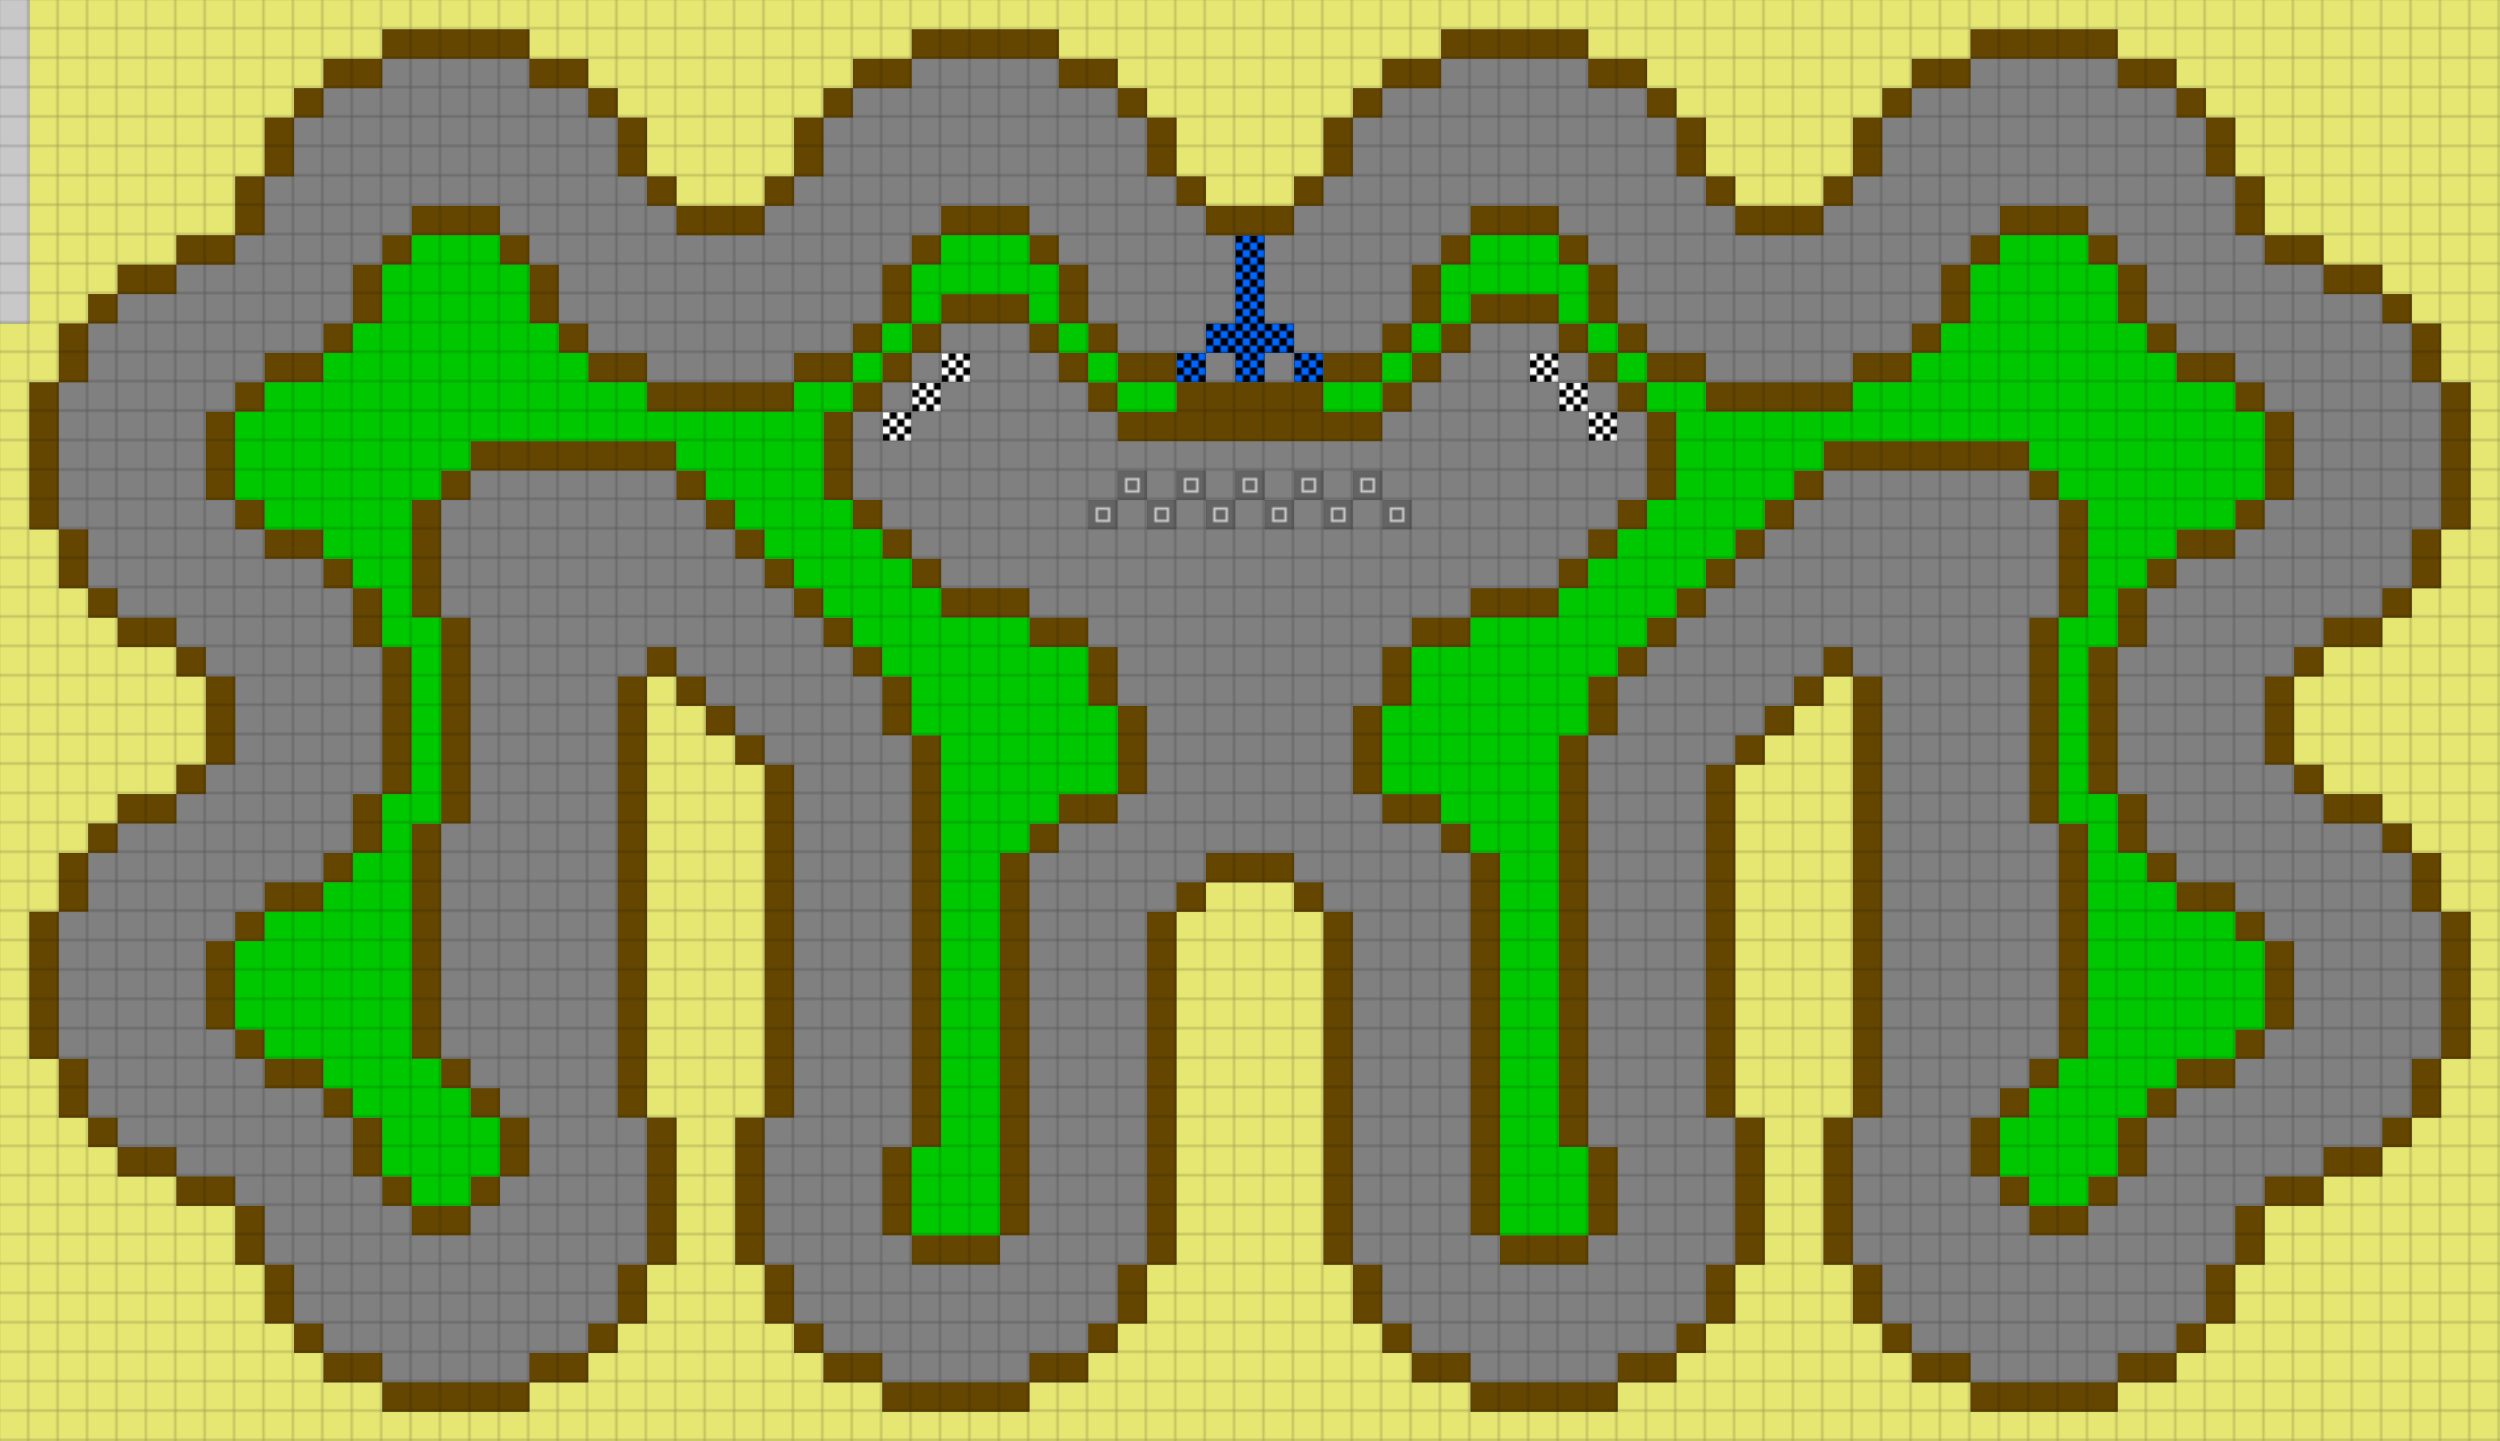 <svg height="588" width="1020" id="mapSvgView" xmlns:xlink="http://www.w3.org/1999/xlink" version="1.1" xmlns="http://www.w3.org/2000/svg"> <defs> <style type="text/css"> .grass {fill: rgb(0, 200, 0);} .road {fill: rgb(128, 128, 128);} .start {fill: url(#startPattern)} .finish {fill: url(#finishPattern)} .mud {fill: rgb(100, 70, 0);} .sand {fill: rgb(230, 230, 115);} .water {fill: blue;} .earth {fill: brown;} .night {fill: black;} .parc {fill: rgb(200, 200, 200);} .cp1color {fill: rgb(0, 102, 255);} .cp2color {fill: rgb(0, 100, 200);} .cp3color {fill: rgb(0, 255, 102);} .cp4color {fill: rgb(0, 200, 0);} .cp5color {fill: rgb(255, 255, 0);} .cp6color {fill: rgb(200, 200, 0);} .cp7color {fill: rgb(255, 0, 0);} .cp8color {fill: rgb(200, 0, 0);} .cp9color {fill: rgb(255, 0, 255);} .cp1 {fill: url(#cp1pattern);} .cp2 {fill: url(#cp2pattern);} .cp3 {fill: url(#cp3pattern);} .cp4 {fill: url(#cp4pattern);} .cp5 {fill: url(#cp5pattern);} .cp6 {fill: url(#cp6pattern);} .cp7 {fill: url(#cp7pattern);} .cp8 {fill: url(#cp8pattern);} .cp9 {fill: url(#cp9pattern);} .primaryColor {fill: rgb(0, 255, 102);} </style> <pattern y="0" x="0" height="12" width="12" patternUnits="userSpaceOnUse" id="grid"> <line stroke-width="1" stroke="black" y2="12" x2="12" y1="0" x1="12"></line> <line stroke-width="1" stroke="black" y2="12" x2="12" y1="12" x1="0"></line> </pattern> <pattern y="0" x="0" height="12" width="12" patternUnits="userSpaceOnUse" id="finishPattern"> <rect fill="black" height="12" width="12" y="0" x="0"></rect> <path fill="white" d="M0,0L3,0L3,3L0,3L0,0M6,0L9,0L9,3L6,3L6,0M3,3L6,3L6,6L3,6L3,3M9,3L12,3L12,6L9,6L9,3"></path> <path fill="white" d="M0,6L3,6L3,9L0,9L0,6M6,6L9,6L9,9L6,9L6,6M3,9L6,9L6,12L3,12L3,9M9,9L12,9L12,12L9,12L9,9"></path> </pattern> <pattern y="0" x="0" height="12" width="12" patternUnits="userSpaceOnUse" id="startPattern"> <rect fill="rgb(100,100,100)" height="12" width="12" y="0" x="0"></rect> <rect stroke-width="1" stroke="rgb(200,200,200)" fill="none" height="5" width="5" y="3.5" x="3.5"></rect> &gt; </pattern> <pattern y="0" x="0" height="12" width="12" patternUnits="userSpaceOnUse" id="cp1pattern"> <rect class="cp1color" height="12" width="12" y="0" x="0"></rect> <path fill="black" d="M0,0L3,0L3,3L0,3L0,0M6,0L9,0L9,3L6,3L6,0M3,3L6,3L6,6L3,6L3,3M9,3L12,3L12,6L9,6L9,3"></path> <path fill="black" d="M0,6L3,6L3,9L0,9L0,6M6,6L9,6L9,9L6,9L6,6M3,9L6,9L6,12L3,12L3,9M9,9L12,9L12,12L9,12L9,9"></path> </pattern> <pattern y="0" x="0" height="12" width="12" patternUnits="userSpaceOnUse" id="cp2pattern"> <rect class="cp2color" height="12" width="12" y="0" x="0"></rect> <path fill="white" d="M0,0L3,0L3,3L0,3L0,0M6,0L9,0L9,3L6,3L6,0M3,3L6,3L6,6L3,6L3,3M9,3L12,3L12,6L9,6L9,3"></path> <path fill="white" d="M0,6L3,6L3,9L0,9L0,6M6,6L9,6L9,9L6,9L6,6M3,9L6,9L6,12L3,12L3,9M9,9L12,9L12,12L9,12L9,9"></path> </pattern> <pattern y="0" x="0" height="12" width="12" patternUnits="userSpaceOnUse" id="cp3pattern"> <rect class="cp3color" height="12" width="12" y="0" x="0"></rect> <path fill="black" d="M0,0L3,0L3,3L0,3L0,0M6,0L9,0L9,3L6,3L6,0M3,3L6,3L6,6L3,6L3,3M9,3L12,3L12,6L9,6L9,3"></path> <path fill="black" d="M0,6L3,6L3,9L0,9L0,6M6,6L9,6L9,9L6,9L6,6M3,9L6,9L6,12L3,12L3,9M9,9L12,9L12,12L9,12L9,9"></path> </pattern> <pattern y="0" x="0" height="12" width="12" patternUnits="userSpaceOnUse" id="cp4pattern"> <rect class="cp4color" height="12" width="12" y="0" x="0"></rect> <path fill="white" d="M0,0L3,0L3,3L0,3L0,0M6,0L9,0L9,3L6,3L6,0M3,3L6,3L6,6L3,6L3,3M9,3L12,3L12,6L9,6L9,3"></path> <path fill="white" d="M0,6L3,6L3,9L0,9L0,6M6,6L9,6L9,9L6,9L6,6M3,9L6,9L6,12L3,12L3,9M9,9L12,9L12,12L9,12L9,9"></path> </pattern> <pattern y="0" x="0" height="12" width="12" patternUnits="userSpaceOnUse" id="cp5pattern"> <rect class="cp5color" height="12" width="12" y="0" x="0"></rect> <path fill="black" d="M0,0L3,0L3,3L0,3L0,0M6,0L9,0L9,3L6,3L6,0M3,3L6,3L6,6L3,6L3,3M9,3L12,3L12,6L9,6L9,3"></path> <path fill="black" d="M0,6L3,6L3,9L0,9L0,6M6,6L9,6L9,9L6,9L6,6M3,9L6,9L6,12L3,12L3,9M9,9L12,9L12,12L9,12L9,9"></path> </pattern> <pattern y="0" x="0" height="12" width="12" patternUnits="userSpaceOnUse" id="cp6pattern"> <rect class="cp6color" height="12" width="12" y="0" x="0"></rect> <path fill="white" d="M0,0L3,0L3,3L0,3L0,0M6,0L9,0L9,3L6,3L6,0M3,3L6,3L6,6L3,6L3,3M9,3L12,3L12,6L9,6L9,3"></path> <path fill="white" d="M0,6L3,6L3,9L0,9L0,6M6,6L9,6L9,9L6,9L6,6M3,9L6,9L6,12L3,12L3,9M9,9L12,9L12,12L9,12L9,9"></path> </pattern> <pattern y="0" x="0" height="12" width="12" patternUnits="userSpaceOnUse" id="cp7pattern"> <rect class="cp7color" height="12" width="12" y="0" x="0"></rect> <path fill="black" d="M0,0L3,0L3,3L0,3L0,0M6,0L9,0L9,3L6,3L6,0M3,3L6,3L6,6L3,6L3,3M9,3L12,3L12,6L9,6L9,3"></path> <path fill="black" d="M0,6L3,6L3,9L0,9L0,6M6,6L9,6L9,9L6,9L6,6M3,9L6,9L6,12L3,12L3,9M9,9L12,9L12,12L9,12L9,9"></path> </pattern> <pattern y="0" x="0" height="12" width="12" patternUnits="userSpaceOnUse" id="cp8pattern"> <rect class="cp8color" height="12" width="12" y="0" x="0"></rect> <path fill="white" d="M0,0L3,0L3,3L0,3L0,0M6,0L9,0L9,3L6,3L6,0M3,3L6,3L6,6L3,6L3,3M9,3L12,3L12,6L9,6L9,3"></path> <path fill="white" d="M0,6L3,6L3,9L0,9L0,6M6,6L9,6L9,9L6,9L6,6M3,9L6,9L6,12L3,12L3,9M9,9L12,9L12,12L9,12L9,9"></path> </pattern> <pattern y="0" x="0" height="12" width="12" patternUnits="userSpaceOnUse" id="cp9pattern"> <rect class="cp9color" height="12" width="12" y="0" x="0"></rect> <path fill="black" d="M0,0L3,0L3,3L0,3L0,0M6,0L9,0L9,3L6,3L6,0M3,3L6,3L6,6L3,6L3,3M9,3L12,3L12,6L9,6L9,3"></path> <path fill="black" d="M0,6L3,6L3,9L0,9L0,6M6,6L9,6L9,9L6,9L6,6M3,9L6,9L6,12L3,12L3,9M9,9L12,9L12,12L9,12L9,9"></path> </pattern> </defs> <rect height="100%" width="100%" y="0" x="0" class="road" id="mainfill"></rect> <g id="paths"><path class="cp1" d="M504,96L504,96L516,96L516,132L528,132L528,144L516,144L516,156L504,156L504,144L492,144L492,132L504,132L504,96M492,144L492,144L492,156L480,156L480,144L492,144M528,144L528,144L540,144L540,156L528,156Z"></path><path class="parc" d="M0,0L0,0L12,0L12,132L0,132Z"></path><path class="sand" d="M12,0L12,0L1020,0L1020,588L0,588L0,132L12,132L12,0M168,12L168,12L156,12L156,24L132,24L132,36L120,36L120,48L108,48L108,72L96,72L96,96L72,96L72,108L48,108L48,120L36,120L36,132L24,132L24,156L12,156L12,216L24,216L24,240L36,240L36,252L48,252L48,264L72,264L72,276L84,276L84,312L72,312L72,324L48,324L48,336L36,336L36,348L24,348L24,372L12,372L12,432L24,432L24,456L36,456L36,468L48,468L48,480L72,480L72,492L96,492L96,516L108,516L108,540L120,540L120,552L132,552L132,564L156,564L156,576L216,576L216,564L240,564L240,552L252,552L252,540L264,540L264,516L276,516L276,456L264,456L264,276L276,276L276,288L288,288L288,300L300,300L300,312L312,312L312,456L300,456L300,516L312,516L312,540L324,540L324,552L336,552L336,564L360,564L360,576L420,576L420,564L444,564L444,552L456,552L456,540L468,540L468,516L480,516L480,372L492,372L492,360L528,360L528,372L540,372L540,516L552,516L552,540L564,540L564,552L576,552L576,564L600,564L600,576L660,576L660,564L684,564L684,552L696,552L696,540L708,540L708,516L720,516L720,456L708,456L708,312L720,312L720,300L732,300L732,288L744,288L744,276L756,276L756,456L744,456L744,516L756,516L756,540L768,540L768,552L780,552L780,564L804,564L804,576L864,576L864,564L888,564L888,552L900,552L900,540L912,540L912,516L924,516L924,492L948,492L948,480L972,480L972,468L984,468L984,456L996,456L996,432L1008,432L1008,372L996,372L996,348L984,348L984,336L972,336L972,324L948,324L948,312L936,312L936,276L948,276L948,264L972,264L972,252L984,252L984,240L996,240L996,216L1008,216L1008,156L996,156L996,132L984,132L984,120L972,120L972,108L948,108L948,96L924,96L924,72L912,72L912,48L900,48L900,36L888,36L888,24L864,24L864,12L804,12L804,24L780,24L780,36L768,36L768,48L756,48L756,72L744,72L744,84L708,84L708,72L696,72L696,48L684,48L684,36L672,36L672,24L648,24L648,12L588,12L588,24L564,24L564,36L552,36L552,48L540,48L540,72L528,72L528,84L492,84L492,72L480,72L480,48L468,48L468,36L456,36L456,24L432,24L432,12L372,12L372,24L348,24L348,36L336,36L336,48L324,48L324,72L312,72L312,84L276,84L276,72L264,72L264,48L252,48L252,36L240,36L240,24L216,24L216,12Z"></path><path class="mud" d="M156,12L156,12L216,12L216,24L156,24L156,12M156,24L156,24L156,36L132,36L132,24L156,24M216,24L216,24L240,24L240,36L216,36L216,24M372,12L372,12L432,12L432,24L372,24L372,12M372,24L372,24L372,36L348,36L348,24L372,24M432,24L432,24L456,24L456,36L432,36L432,24M588,12L588,12L648,12L648,24L588,24L588,12M588,24L588,24L588,36L564,36L564,24L588,24M648,24L648,24L672,24L672,36L648,36L648,24M804,12L804,12L864,12L864,24L804,24L804,12M804,24L804,24L804,36L780,36L780,24L804,24M864,24L864,24L888,24L888,36L864,36L864,24M132,36L132,36L132,48L120,48L120,36L132,36M240,36L240,36L252,36L252,48L240,48L240,36M348,36L348,36L348,48L336,48L336,36L348,36M456,36L456,36L468,36L468,48L456,48L456,36M564,36L564,36L564,48L552,48L552,36L564,36M672,36L672,36L684,36L684,48L672,48L672,36M780,36L780,36L780,48L768,48L768,36L780,36M888,36L888,36L900,36L900,48L888,48L888,36M120,48L120,48L120,72L108,72L108,48L120,48M252,48L252,48L264,48L264,72L252,72L252,48M336,48L336,48L336,72L324,72L324,48L336,48M468,48L468,48L480,48L480,72L468,72L468,48M552,48L552,48L552,72L540,72L540,48L552,48M684,48L684,48L696,48L696,72L684,72L684,48M768,48L768,48L768,72L756,72L756,48L768,48M900,48L900,48L912,48L912,72L900,72L900,48M108,72L108,72L108,96L96,96L96,72L108,72M264,72L264,72L276,72L276,84L264,84L264,72M324,72L324,72L324,84L312,84L312,72L324,72M480,72L480,72L492,72L492,84L480,84L480,72M540,72L540,72L540,84L528,84L528,72L540,72M696,72L696,72L708,72L708,84L696,84L696,72M756,72L756,72L756,84L744,84L744,72L756,72M912,72L912,72L924,72L924,96L912,96L912,72M276,84L276,84L312,84L312,96L276,96L276,84M492,84L492,84L528,84L528,96L492,96L492,84M708,84L708,84L744,84L744,96L708,96L708,84M96,96L96,96L96,108L72,108L72,96L96,96M168,84L168,84L204,84L204,96L168,96L168,84M168,96L168,96L168,108L156,108L156,96L168,96M204,96L204,96L216,96L216,108L204,108L204,96M384,84L384,84L420,84L420,96L384,96L384,84M384,96L384,96L384,108L372,108L372,96L384,96M420,96L420,96L432,96L432,108L420,108L420,96M600,84L600,84L636,84L636,96L600,96L600,84M600,96L600,96L600,108L588,108L588,96L600,96M636,96L636,96L648,96L648,108L636,108L636,96M816,84L816,84L852,84L852,96L816,96L816,84M816,96L816,96L816,108L804,108L804,96L816,96M852,96L852,96L864,96L864,108L852,108L852,96M924,96L924,96L948,96L948,108L924,108L924,96M72,108L72,108L72,120L48,120L48,108L72,108M156,108L156,108L156,132L144,132L144,108L156,108M216,108L216,108L228,108L228,132L216,132L216,108M372,108L372,108L372,132L360,132L360,108L372,108M432,108L432,108L444,108L444,132L432,132L432,108M588,108L588,108L588,132L576,132L576,108L588,108M648,108L648,108L660,108L660,132L648,132L648,108M804,108L804,108L804,132L792,132L792,108L804,108M864,108L864,108L876,108L876,132L864,132L864,108M948,108L948,108L972,108L972,120L948,120L948,108M48,120L48,120L48,132L36,132L36,120L48,120M972,120L972,120L984,120L984,132L972,132L972,120M36,132L36,132L36,156L24,156L24,132L36,132M144,132L144,132L144,144L132,144L132,132L144,132M228,132L228,132L240,132L240,144L228,144L228,132M372,132L372,132L384,132L384,120L420,120L420,132L384,132L384,144L372,144L372,132M360,132L360,132L360,144L348,144L348,132L360,132M420,132L420,132L432,132L432,144L420,144L420,132M444,132L444,132L456,132L456,144L444,144L444,132M588,132L588,132L600,132L600,120L636,120L636,132L600,132L600,144L588,144L588,132M576,132L576,132L576,144L564,144L564,132L576,132M636,132L636,132L648,132L648,144L636,144L636,132M660,132L660,132L672,132L672,144L660,144L660,132M792,132L792,132L792,144L780,144L780,132L792,132M876,132L876,132L888,132L888,144L876,144L876,132M984,132L984,132L996,132L996,156L984,156L984,132M132,144L132,144L132,156L108,156L108,144L132,144M240,144L240,144L264,144L264,156L240,156L240,144M360,144L360,144L372,144L372,156L360,156L360,144M348,144L348,144L348,156L324,156L324,144L348,144M432,144L432,144L444,144L444,156L432,156L432,144M456,144L456,144L480,144L480,156L456,156L456,144M576,144L576,144L588,144L588,156L576,156L576,144M564,144L564,144L564,156L540,156L540,144L564,144M648,144L648,144L660,144L660,156L648,156L648,144M672,144L672,144L696,144L696,156L672,156L672,144M780,144L780,144L780,156L756,156L756,144L780,144M888,144L888,144L912,144L912,156L888,156L888,144M24,156L24,156L24,216L12,216L12,156L24,156M108,156L108,156L108,168L96,168L96,156L108,156M264,156L264,156L324,156L324,168L264,168L264,156M348,156L348,156L360,156L360,168L348,168L348,156M444,156L444,156L456,156L456,168L444,168L444,156M480,156L480,156L540,156L540,168L564,168L564,156L576,156L576,168L564,168L564,180L456,180L456,168L480,168L480,156M660,156L660,156L672,156L672,168L660,168L660,156M696,156L696,156L756,156L756,168L696,168L696,156M912,156L912,156L924,156L924,168L912,168L912,156M996,156L996,156L1008,156L1008,216L996,216L996,156M96,168L96,168L96,204L84,204L84,168L96,168M348,168L348,168L348,204L336,204L336,168L348,168M672,168L672,168L684,168L684,204L672,204L672,168M924,168L924,168L936,168L936,204L924,204L924,168M192,180L192,180L276,180L276,192L192,192L192,180M192,192L192,192L192,204L180,204L180,192L192,192M276,192L276,192L288,192L288,204L276,204L276,192M744,180L744,180L828,180L828,192L744,192L744,180M744,192L744,192L744,204L732,204L732,192L744,192M828,192L828,192L840,192L840,204L828,204L828,192M96,204L96,204L108,204L108,216L96,216L96,204M180,204L180,204L180,252L168,252L168,204L180,204M288,204L288,204L300,204L300,216L288,216L288,204M348,204L348,204L360,204L360,216L348,216L348,204M672,204L672,204L672,216L660,216L660,204L672,204M732,204L732,204L732,216L720,216L720,204L732,204M840,204L840,204L852,204L852,252L840,252L840,204M924,204L924,204L924,216L912,216L912,204L924,204M24,216L24,216L36,216L36,240L24,240L24,216M108,216L108,216L132,216L132,228L108,228L108,216M300,216L300,216L312,216L312,228L300,228L300,216M360,216L360,216L372,216L372,228L360,228L360,216M660,216L660,216L660,228L648,228L648,216L660,216M720,216L720,216L720,228L708,228L708,216L720,216M912,216L912,216L912,228L888,228L888,216L912,216M996,216L996,216L996,240L984,240L984,216L996,216M132,228L132,228L144,228L144,240L132,240L132,228M312,228L312,228L324,228L324,240L312,240L312,228M372,228L372,228L384,228L384,240L372,240L372,228M648,228L648,228L648,240L636,240L636,228L648,228M708,228L708,228L708,240L696,240L696,228L708,228M888,228L888,228L888,240L876,240L876,228L888,228M36,240L36,240L48,240L48,252L36,252L36,240M144,240L144,240L156,240L156,264L144,264L144,240M324,240L324,240L336,240L336,252L324,252L324,240M384,240L384,240L420,240L420,252L384,252L384,240M636,240L636,240L636,252L600,252L600,240L636,240M696,240L696,240L696,252L684,252L684,240L696,240M876,240L876,240L876,264L864,264L864,240L876,240M984,240L984,240L984,252L972,252L972,240L984,240M48,252L48,252L72,252L72,264L48,264L48,252M180,252L180,252L192,252L192,336L180,336L180,252M336,252L336,252L348,252L348,264L336,264L336,252M420,252L420,252L444,252L444,264L420,264L420,252M600,252L600,252L600,264L576,264L576,252L600,252M684,252L684,252L684,264L672,264L672,252L684,252M840,252L840,252L840,336L828,336L828,252L840,252M972,252L972,252L972,264L948,264L948,252L972,252M72,264L72,264L84,264L84,276L72,276L72,264M156,264L156,264L168,264L168,324L156,324L156,264M348,264L348,264L360,264L360,276L348,276L348,264M444,264L444,264L456,264L456,288L444,288L444,264M576,264L576,264L576,288L564,288L564,264L576,264M672,264L672,264L672,276L660,276L660,264L672,264M864,264L864,264L864,324L852,324L852,264L864,264M948,264L948,264L948,276L936,276L936,264L948,264M84,276L84,276L96,276L96,312L84,312L84,276M264,264L264,264L276,264L276,276L264,276L264,264M276,276L276,276L288,276L288,288L276,288L276,276M264,276L264,276L264,456L252,456L252,276L264,276M360,276L360,276L372,276L372,300L360,300L360,276M660,276L660,276L660,300L648,300L648,276L660,276M744,264L744,264L756,264L756,276L744,276L744,264M756,276L756,276L768,276L768,456L756,456L756,276M744,276L744,276L744,288L732,288L732,276L744,276M936,276L936,276L936,312L924,312L924,276L936,276M288,288L288,288L300,288L300,300L288,300L288,288M456,288L456,288L468,288L468,324L456,324L456,288M564,288L564,288L564,324L552,324L552,288L564,288M732,288L732,288L732,300L720,300L720,288L732,288M300,300L300,300L312,300L312,312L300,312L300,300M372,300L372,300L384,300L384,468L372,468L372,300M648,300L648,300L648,468L636,468L636,300L648,300M720,300L720,300L720,312L708,312L708,300L720,300M84,312L84,312L84,324L72,324L72,312L84,312M312,312L312,312L324,312L324,456L312,456L312,312M708,312L708,312L708,456L696,456L696,312L708,312M936,312L936,312L948,312L948,324L936,324L936,312M72,324L72,324L72,336L48,336L48,324L72,324M156,324L156,324L156,348L144,348L144,324L156,324M456,324L456,324L456,336L432,336L432,324L456,324M564,324L564,324L588,324L588,336L564,336L564,324M864,324L864,324L876,324L876,348L864,348L864,324M948,324L948,324L972,324L972,336L948,336L948,324M48,336L48,336L48,348L36,348L36,336L48,336M180,336L180,336L180,432L168,432L168,336L180,336M432,336L432,336L432,348L420,348L420,336L432,336M588,336L588,336L600,336L600,348L588,348L588,336M840,336L840,336L852,336L852,432L840,432L840,336M972,336L972,336L984,336L984,348L972,348L972,336M36,348L36,348L36,372L24,372L24,348L36,348M144,348L144,348L144,360L132,360L132,348L144,348M420,348L420,348L420,504L408,504L408,348L420,348M600,348L600,348L612,348L612,504L600,504L600,348M876,348L876,348L888,348L888,360L876,360L876,348M984,348L984,348L996,348L996,372L984,372L984,348M132,360L132,360L132,372L108,372L108,360L132,360M492,348L492,348L528,348L528,360L492,360L492,348M492,360L492,360L492,372L480,372L480,360L492,360M528,360L528,360L540,360L540,372L528,372L528,360M888,360L888,360L912,360L912,372L888,372L888,360M24,372L24,372L24,432L12,432L12,372L24,372M108,372L108,372L108,384L96,384L96,372L108,372M480,372L480,372L480,516L468,516L468,372L480,372M540,372L540,372L552,372L552,516L540,516L540,372M912,372L912,372L924,372L924,384L912,384L912,372M996,372L996,372L1008,372L1008,432L996,432L996,372M96,384L96,384L96,420L84,420L84,384L96,384M924,384L924,384L936,384L936,420L924,420L924,384M96,420L96,420L108,420L108,432L96,432L96,420M924,420L924,420L924,432L912,432L912,420L924,420M24,432L24,432L36,432L36,456L24,456L24,432M108,432L108,432L132,432L132,444L108,444L108,432M180,432L180,432L192,432L192,444L180,444L180,432M840,432L840,432L840,444L828,444L828,432L840,432M912,432L912,432L912,444L888,444L888,432L912,432M996,432L996,432L996,456L984,456L984,432L996,432M132,444L132,444L144,444L144,456L132,456L132,444M192,444L192,444L204,444L204,456L192,456L192,444M828,444L828,444L828,456L816,456L816,444L828,444M888,444L888,444L888,456L876,456L876,444L888,444M36,456L36,456L48,456L48,468L36,468L36,456M144,456L144,456L156,456L156,480L144,480L144,456M204,456L204,456L216,456L216,480L204,480L204,456M264,456L264,456L276,456L276,516L264,516L264,456M312,456L312,456L312,516L300,516L300,456L312,456M708,456L708,456L720,456L720,516L708,516L708,456M756,456L756,456L756,516L744,516L744,456L756,456M816,456L816,456L816,480L804,480L804,456L816,456M876,456L876,456L876,480L864,480L864,456L876,456M984,456L984,456L984,468L972,468L972,456L984,456M48,468L48,468L72,468L72,480L48,480L48,468M372,468L372,468L372,504L360,504L360,468L372,468M648,468L648,468L660,468L660,504L648,504L648,468M972,468L972,468L972,480L948,480L948,468L972,468M72,480L72,480L96,480L96,492L72,492L72,480M156,480L156,480L168,480L168,492L156,492L156,480M204,480L204,480L204,492L192,492L192,480L204,480M816,480L816,480L828,480L828,492L816,492L816,480M864,480L864,480L864,492L852,492L852,480L864,480M948,480L948,480L948,492L924,492L924,480L948,480M96,492L96,492L108,492L108,516L96,516L96,492M168,492L168,492L192,492L192,504L168,504L168,492M828,492L828,492L852,492L852,504L828,504L828,492M924,492L924,492L924,516L912,516L912,492L924,492M372,504L372,504L408,504L408,516L372,516L372,504M612,504L612,504L648,504L648,516L612,516L612,504M108,516L108,516L120,516L120,540L108,540L108,516M264,516L264,516L264,540L252,540L252,516L264,516M312,516L312,516L324,516L324,540L312,540L312,516M468,516L468,516L468,540L456,540L456,516L468,516M552,516L552,516L564,516L564,540L552,540L552,516M708,516L708,516L708,540L696,540L696,516L708,516M756,516L756,516L768,516L768,540L756,540L756,516M912,516L912,516L912,540L900,540L900,516L912,516M120,540L120,540L132,540L132,552L120,552L120,540M252,540L252,540L252,552L240,552L240,540L252,540M324,540L324,540L336,540L336,552L324,552L324,540M456,540L456,540L456,552L444,552L444,540L456,540M564,540L564,540L576,540L576,552L564,552L564,540M696,540L696,540L696,552L684,552L684,540L696,540M768,540L768,540L780,540L780,552L768,552L768,540M900,540L900,540L900,552L888,552L888,540L900,540M132,552L132,552L156,552L156,564L132,564L132,552M240,552L240,552L240,564L216,564L216,552L240,552M336,552L336,552L360,552L360,564L336,564L336,552M444,552L444,552L444,564L420,564L420,552L444,552M576,552L576,552L600,552L600,564L576,564L576,552M684,552L684,552L684,564L660,564L660,552L684,552M780,552L780,552L804,552L804,564L780,564L780,552M888,552L888,552L888,564L864,564L864,552L888,552M156,564L156,564L216,564L216,576L156,576L156,564M360,564L360,564L420,564L420,576L360,576L360,564M600,564L600,564L660,564L660,576L600,576L600,564M804,564L804,564L864,564L864,576L804,576Z"></path><path class="grass" d="M168,96L168,96L204,96L204,108L216,108L216,132L228,132L228,144L240,144L240,156L264,156L264,168L324,168L324,156L348,156L348,144L360,144L360,132L372,132L372,108L384,108L384,96L420,96L420,108L432,108L432,132L420,132L420,120L384,120L384,132L372,132L372,144L360,144L360,156L348,156L348,168L336,168L336,204L348,204L348,216L360,216L360,228L372,228L372,240L384,240L384,252L420,252L420,264L444,264L444,288L456,288L456,324L432,324L432,336L420,336L420,348L408,348L408,504L372,504L372,468L384,468L384,300L372,300L372,276L360,276L360,264L348,264L348,252L336,252L336,240L324,240L324,228L312,228L312,216L300,216L300,204L288,204L288,192L276,192L276,180L192,180L192,192L180,192L180,204L168,204L168,252L180,252L180,336L168,336L168,432L180,432L180,444L192,444L192,456L204,456L204,480L192,480L192,492L168,492L168,480L156,480L156,456L144,456L144,444L132,444L132,432L108,432L108,420L96,420L96,384L108,384L108,372L132,372L132,360L144,360L144,348L156,348L156,324L168,324L168,264L156,264L156,240L144,240L144,228L132,228L132,216L108,216L108,204L96,204L96,168L108,168L108,156L132,156L132,144L144,144L144,132L156,132L156,108L168,108L168,96M600,96L600,96L636,96L636,108L648,108L648,132L636,132L636,120L600,120L600,132L588,132L588,108L600,108L600,96M816,96L816,96L852,96L852,108L864,108L864,132L876,132L876,144L888,144L888,156L912,156L912,168L924,168L924,204L912,204L912,216L888,216L888,228L876,228L876,240L864,240L864,264L852,264L852,324L864,324L864,348L876,348L876,360L888,360L888,372L912,372L912,384L924,384L924,420L912,420L912,432L888,432L888,444L876,444L876,456L864,456L864,480L852,480L852,492L828,492L828,480L816,480L816,456L828,456L828,444L840,444L840,432L852,432L852,336L840,336L840,252L852,252L852,204L840,204L840,192L828,192L828,180L744,180L744,192L732,192L732,204L720,204L720,216L708,216L708,228L696,228L696,240L684,240L684,252L672,252L672,264L660,264L660,276L648,276L648,300L636,300L636,468L648,468L648,504L612,504L612,348L600,348L600,336L588,336L588,324L564,324L564,288L576,288L576,264L600,264L600,252L636,252L636,240L648,240L648,228L660,228L660,216L672,216L672,204L684,204L684,168L672,168L672,156L660,156L660,144L648,144L648,132L660,132L660,144L672,144L672,156L696,156L696,168L756,168L756,156L780,156L780,144L792,144L792,132L804,132L804,108L816,108L816,96M432,132L432,132L444,132L444,144L432,144L432,132M588,132L588,132L588,144L576,144L576,132L588,132M444,144L444,144L456,144L456,156L444,156L444,144M576,144L576,144L576,156L564,156L564,144L576,144M456,156L456,156L480,156L480,168L456,168L456,156M564,156L564,156L564,168L540,168L540,156Z"></path><path class="finish" d="M384,144L384,144L396,144L396,156L384,156L384,144M384,156L384,156L384,168L372,168L372,156L384,156M624,144L624,144L636,144L636,156L624,156L624,144M636,156L636,156L648,156L648,168L636,168L636,156M372,168L372,168L372,180L360,180L360,168L372,168M648,168L648,168L660,168L660,180L648,180Z"></path><path class="start" d="M456,192L456,192L468,192L468,204L456,204L456,192M468,204L468,204L480,204L480,192L492,192L492,204L480,204L480,216L468,216L468,204M456,204L456,204L456,216L444,216L444,204L456,204M492,204L492,204L504,204L504,192L516,192L516,204L504,204L504,216L492,216L492,204M516,204L516,204L528,204L528,192L540,192L540,204L528,204L528,216L516,216L516,204M540,204L540,204L552,204L552,192L564,192L564,204L552,204L552,216L540,216L540,204M564,204L564,204L576,204L576,216L564,216Z"></path></g> <rect opacity=".3" fill="url(#grid)" height="100%" width="100%" y="0" x="0"></rect></svg>